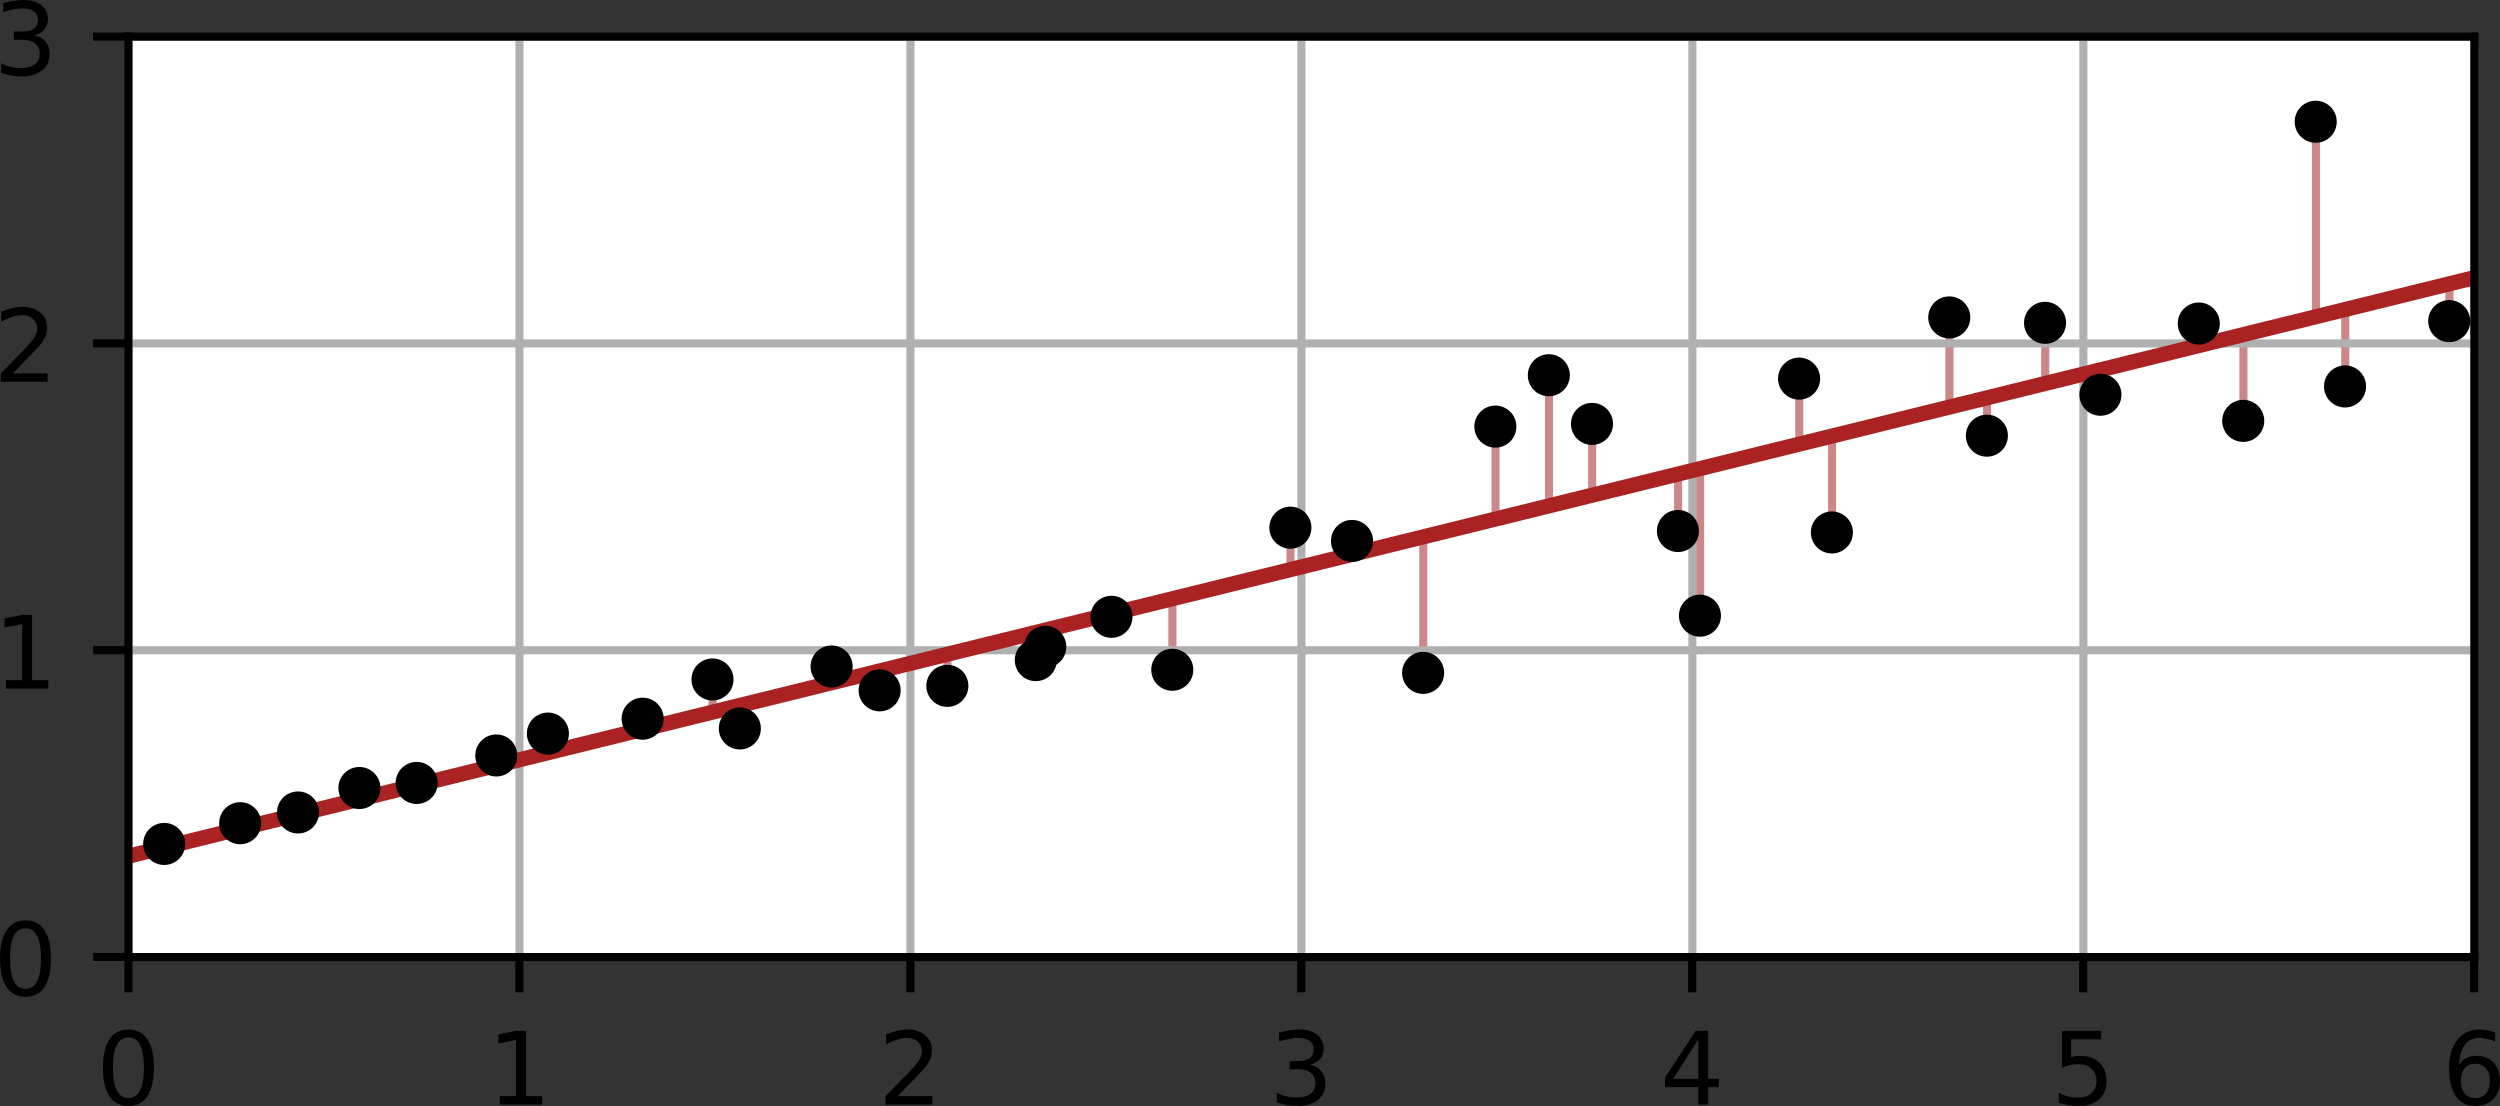 <svg xmlns="http://www.w3.org/2000/svg" xmlns:xlink="http://www.w3.org/1999/xlink" version="1.1" viewBox="121.72 53.9 1030.63 455.97">
<rect x="121.72" y="53.9" width="1030.63" height="455.97" fill="#333333" stroke="none"/>
<defs>
<clipPath id="clip1">
  <path d="M 174.668 69 L 178 69 L 178 448.418 L 174.668 448.418 Z M 174.668 69 "/>
</clipPath>
<clipPath id="clip2">
  <path d="M 333 69 L 339 69 L 339 448.418 L 333 448.418 Z M 333 69 "/>
</clipPath>
<clipPath id="clip3">
  <path d="M 494 69 L 500 69 L 500 448.418 L 494 448.418 Z M 494 69 "/>
</clipPath>
<clipPath id="clip4">
  <path d="M 655 69 L 661 69 L 661 448.418 L 655 448.418 Z M 655 69 "/>
</clipPath>
<clipPath id="clip5">
  <path d="M 816 69 L 822 69 L 822 448.418 L 816 448.418 Z M 816 69 "/>
</clipPath>
<clipPath id="clip6">
  <path d="M 978 69 L 983 69 L 983 448.418 L 978 448.418 Z M 978 69 "/>
</clipPath>
<clipPath id="clip7">
  <path d="M 1139 69 L 1141.688 69 L 1141.688 448.418 L 1139 448.418 Z M 1139 69 "/>
</clipPath>
<clipPath id="clip8">
  <path d="M 174.668 446 L 1141.688 446 L 1141.688 448.418 L 174.668 448.418 Z M 174.668 446 "/>
</clipPath>
<clipPath id="clip9">
  <path d="M 174.668 319 L 1141.688 319 L 1141.688 325 L 174.668 325 Z M 174.668 319 "/>
</clipPath>
<clipPath id="clip10">
  <path d="M 174.668 193 L 1141.688 193 L 1141.688 198 L 174.668 198 Z M 174.668 193 "/>
</clipPath>
<clipPath id="clip11">
  <path d="M 174.668 69 L 1141.688 69 L 1141.688 72 L 174.668 72 Z M 174.668 69 "/>
</clipPath>
<clipPath id="clip12">
  <path d="M 174.668 163 L 1141.688 163 L 1141.688 412 L 174.668 412 Z M 174.668 163 "/>
</clipPath>
</defs>
<g id="surface1">
<path style=" stroke:none;fill-rule:nonzero;fill:rgb(100%,100%,100%);fill-opacity:1;" d="M 174.668 448.418 L 1141.688 448.418 L 1141.688 69 L 174.668 69 Z M 174.668 448.418 "/>
<path style="fill:none;stroke-width:0.8;stroke-linecap:square;stroke-linejoin:round;stroke:rgb(80%,53.333%,53.333%);stroke-opacity:1;stroke-miterlimit:4;" d="M 45.458 96.436 L 45.458 96.765 " transform="matrix(4.167,0,0,4.167,0,0)"/>
<path style="fill:none;stroke-width:0.8;stroke-linecap:square;stroke-linejoin:round;stroke:rgb(80%,53.333%,53.333%);stroke-opacity:1;stroke-miterlimit:4;" d="M 52.977 94.385 L 52.977 94.911 " transform="matrix(4.167,0,0,4.167,0,0)"/>
<path style="fill:none;stroke-width:0.8;stroke-linecap:square;stroke-linejoin:round;stroke:rgb(80%,53.333%,53.333%);stroke-opacity:1;stroke-miterlimit:4;" d="M 58.7 93.322 L 58.7 93.5 " transform="matrix(4.167,0,0,4.167,0,0)"/>
<path style="fill:none;stroke-width:0.8;stroke-linecap:square;stroke-linejoin:round;stroke:rgb(80%,53.333%,53.333%);stroke-opacity:1;stroke-miterlimit:4;" d="M 64.773 90.901 L 64.773 92.002 " transform="matrix(4.167,0,0,4.167,0,0)"/>
<path style="fill:none;stroke-width:0.8;stroke-linecap:square;stroke-linejoin:round;stroke:rgb(80%,53.333%,53.333%);stroke-opacity:1;stroke-miterlimit:4;" d="M 70.438 90.401 L 70.438 90.605 " transform="matrix(4.167,0,0,4.167,0,0)"/>
<path style="fill:none;stroke-width:0.8;stroke-linecap:square;stroke-linejoin:round;stroke:rgb(80%,53.333%,53.333%);stroke-opacity:1;stroke-miterlimit:4;" d="M 78.318 87.683 L 78.318 88.661 " transform="matrix(4.167,0,0,4.167,0,0)"/>
<path style="fill:none;stroke-width:0.8;stroke-linecap:square;stroke-linejoin:round;stroke:rgb(80%,53.333%,53.333%);stroke-opacity:1;stroke-miterlimit:4;" d="M 83.422 85.516 L 83.422 87.402 " transform="matrix(4.167,0,0,4.167,0,0)"/>
<path style="fill:none;stroke-width:0.8;stroke-linecap:square;stroke-linejoin:round;stroke:rgb(80%,53.333%,53.333%);stroke-opacity:1;stroke-miterlimit:4;" d="M 92.797 84.044 L 92.797 85.09 " transform="matrix(4.167,0,0,4.167,0,0)"/>
<path style="fill:none;stroke-width:0.8;stroke-linecap:square;stroke-linejoin:round;stroke:rgb(80%,53.333%,53.333%);stroke-opacity:1;stroke-miterlimit:4;" d="M 99.707 80.163 L 99.707 83.386 " transform="matrix(4.167,0,0,4.167,0,0)"/>
<path style="fill:none;stroke-width:0.8;stroke-linecap:square;stroke-linejoin:round;stroke:rgb(80%,53.333%,53.333%);stroke-opacity:1;stroke-miterlimit:4;" d="M 102.413 85.009 L 102.413 82.718 " transform="matrix(4.167,0,0,4.167,0,0)"/>
<path style="fill:none;stroke-width:0.8;stroke-linecap:square;stroke-linejoin:round;stroke:rgb(80%,53.333%,53.333%);stroke-opacity:1;stroke-miterlimit:4;" d="M 111.492 78.879 L 111.492 80.48 " transform="matrix(4.167,0,0,4.167,0,0)"/>
<path style="fill:none;stroke-width:0.8;stroke-linecap:square;stroke-linejoin:round;stroke:rgb(80%,53.333%,53.333%);stroke-opacity:1;stroke-miterlimit:4;" d="M 116.244 81.238 L 116.244 79.308 " transform="matrix(4.167,0,0,4.167,0,0)"/>
<path style="fill:none;stroke-width:0.8;stroke-linecap:square;stroke-linejoin:round;stroke:rgb(80%,53.333%,53.333%);stroke-opacity:1;stroke-miterlimit:4;" d="M 122.944 80.797 L 122.944 77.655 " transform="matrix(4.167,0,0,4.167,0,0)"/>
<path style="fill:none;stroke-width:0.8;stroke-linecap:square;stroke-linejoin:round;stroke:rgb(80%,53.333%,53.333%);stroke-opacity:1;stroke-miterlimit:4;" d="M 131.695 78.248 L 131.695 75.497 " transform="matrix(4.167,0,0,4.167,0,0)"/>
<path style="fill:none;stroke-width:0.8;stroke-linecap:square;stroke-linejoin:round;stroke:rgb(80%,53.333%,53.333%);stroke-opacity:1;stroke-miterlimit:4;" d="M 132.633 76.927 L 132.633 75.265 " transform="matrix(4.167,0,0,4.167,0,0)"/>
<path style="fill:none;stroke-width:0.8;stroke-linecap:square;stroke-linejoin:round;stroke:rgb(80%,53.333%,53.333%);stroke-opacity:1;stroke-miterlimit:4;" d="M 139.184 73.962 L 139.184 73.65 " transform="matrix(4.167,0,0,4.167,0,0)"/>
<path style="fill:none;stroke-width:0.8;stroke-linecap:square;stroke-linejoin:round;stroke:rgb(80%,53.333%,53.333%);stroke-opacity:1;stroke-miterlimit:4;" d="M 145.199 79.202 L 145.199 72.166 " transform="matrix(4.167,0,0,4.167,0,0)"/>
<path style="fill:none;stroke-width:0.8;stroke-linecap:square;stroke-linejoin:round;stroke:rgb(80%,53.333%,53.333%);stroke-opacity:1;stroke-miterlimit:4;" d="M 156.883 65.144 L 156.883 69.285 " transform="matrix(4.167,0,0,4.167,0,0)"/>
<path style="fill:none;stroke-width:0.8;stroke-linecap:square;stroke-linejoin:round;stroke:rgb(80%,53.333%,53.333%);stroke-opacity:1;stroke-miterlimit:4;" d="M 162.979 66.457 L 162.979 67.781 " transform="matrix(4.167,0,0,4.167,0,0)"/>
<path style="fill:none;stroke-width:0.8;stroke-linecap:square;stroke-linejoin:round;stroke:rgb(80%,53.333%,53.333%);stroke-opacity:1;stroke-miterlimit:4;" d="M 170.018 79.51 L 170.018 66.045 " transform="matrix(4.167,0,0,4.167,0,0)"/>
<path style="fill:none;stroke-width:0.8;stroke-linecap:square;stroke-linejoin:round;stroke:rgb(80%,53.333%,53.333%);stroke-opacity:1;stroke-miterlimit:4;" d="M 177.165 55.144 L 177.165 64.282 " transform="matrix(4.167,0,0,4.167,0,0)"/>
<path style="fill:none;stroke-width:0.8;stroke-linecap:square;stroke-linejoin:round;stroke:rgb(80%,53.333%,53.333%);stroke-opacity:1;stroke-miterlimit:4;" d="M 182.455 50.062 L 182.455 62.978 " transform="matrix(4.167,0,0,4.167,0,0)"/>
<path style="fill:none;stroke-width:0.8;stroke-linecap:square;stroke-linejoin:round;stroke:rgb(80%,53.333%,53.333%);stroke-opacity:1;stroke-miterlimit:4;" d="M 186.725 54.875 L 186.725 61.925 " transform="matrix(4.167,0,0,4.167,0,0)"/>
<path style="fill:none;stroke-width:0.8;stroke-linecap:square;stroke-linejoin:round;stroke:rgb(80%,53.333%,53.333%);stroke-opacity:1;stroke-miterlimit:4;" d="M 195.229 65.475 L 195.229 59.828 " transform="matrix(4.167,0,0,4.167,0,0)"/>
<path style="fill:none;stroke-width:0.8;stroke-linecap:square;stroke-linejoin:round;stroke:rgb(80%,53.333%,53.333%);stroke-opacity:1;stroke-miterlimit:4;" d="M 197.406 73.853 L 197.406 59.291 " transform="matrix(4.167,0,0,4.167,0,0)"/>
<path style="fill:none;stroke-width:0.8;stroke-linecap:square;stroke-linejoin:round;stroke:rgb(80%,53.333%,53.333%);stroke-opacity:1;stroke-miterlimit:4;" d="M 207.216 50.397 L 207.216 56.872 " transform="matrix(4.167,0,0,4.167,0,0)"/>
<path style="fill:none;stroke-width:0.8;stroke-linecap:square;stroke-linejoin:round;stroke:rgb(80%,53.333%,53.333%);stroke-opacity:1;stroke-miterlimit:4;" d="M 210.461 65.617 L 210.461 56.071 " transform="matrix(4.167,0,0,4.167,0,0)"/>
<path style="fill:none;stroke-width:0.8;stroke-linecap:square;stroke-linejoin:round;stroke:rgb(80%,53.333%,53.333%);stroke-opacity:1;stroke-miterlimit:4;" d="M 222.074 44.342 L 222.074 53.207 " transform="matrix(4.167,0,0,4.167,0,0)"/>
<path style="fill:none;stroke-width:0.8;stroke-linecap:square;stroke-linejoin:round;stroke:rgb(80%,53.333%,53.333%);stroke-opacity:1;stroke-miterlimit:4;" d="M 225.795 56.041 L 225.795 52.289 " transform="matrix(4.167,0,0,4.167,0,0)"/>
<path style="fill:none;stroke-width:0.8;stroke-linecap:square;stroke-linejoin:round;stroke:rgb(80%,53.333%,53.333%);stroke-opacity:1;stroke-miterlimit:4;" d="M 231.55 44.877 L 231.55 50.87 " transform="matrix(4.167,0,0,4.167,0,0)"/>
<path style="fill:none;stroke-width:0.8;stroke-linecap:square;stroke-linejoin:round;stroke:rgb(80%,53.333%,53.333%);stroke-opacity:1;stroke-miterlimit:4;" d="M 237.03 51.99 L 237.03 49.519 " transform="matrix(4.167,0,0,4.167,0,0)"/>
<path style="fill:none;stroke-width:0.8;stroke-linecap:square;stroke-linejoin:round;stroke:rgb(80%,53.333%,53.333%);stroke-opacity:1;stroke-miterlimit:4;" d="M 246.762 44.945 L 246.762 47.118 " transform="matrix(4.167,0,0,4.167,0,0)"/>
<path style="fill:none;stroke-width:0.8;stroke-linecap:square;stroke-linejoin:round;stroke:rgb(80%,53.333%,53.333%);stroke-opacity:1;stroke-miterlimit:4;" d="M 251.158 54.578 L 251.158 46.034 " transform="matrix(4.167,0,0,4.167,0,0)"/>
<path style="fill:none;stroke-width:0.8;stroke-linecap:square;stroke-linejoin:round;stroke:rgb(80%,53.333%,53.333%);stroke-opacity:1;stroke-miterlimit:4;" d="M 258.329 24.982 L 258.329 44.265 " transform="matrix(4.167,0,0,4.167,0,0)"/>
<path style="fill:none;stroke-width:0.8;stroke-linecap:square;stroke-linejoin:round;stroke:rgb(80%,53.333%,53.333%);stroke-opacity:1;stroke-miterlimit:4;" d="M 261.233 51.171 L 261.233 43.55 " transform="matrix(4.167,0,0,4.167,0,0)"/>
<path style="fill:none;stroke-width:0.8;stroke-linecap:square;stroke-linejoin:round;stroke:rgb(80%,53.333%,53.333%);stroke-opacity:1;stroke-miterlimit:4;" d="M 271.54 44.709 L 271.54 41.007 " transform="matrix(4.167,0,0,4.167,0,0)"/>
<g clip-path="url(#clip1)" clip-rule="nonzero">
<path style="fill:none;stroke-width:0.8;stroke-linecap:square;stroke-linejoin:round;stroke:rgb(69.02%,69.02%,69.02%);stroke-opacity:1;stroke-miterlimit:4;" d="M 41.92 107.62 L 41.92 16.56 " transform="matrix(4.167,0,0,4.167,0,0)"/>
</g>
<path style="fill:none;stroke-width:0.8;stroke-linecap:butt;stroke-linejoin:round;stroke:rgb(0%,0%,0%);stroke-opacity:1;stroke-miterlimit:4;" d="M 0 0 L 0 3.5 " transform="matrix(4.167,0,0,4.167,174.667,448.417)"/>
<path style=" stroke:none;fill-rule:nonzero;fill:rgb(0%,0%,0%);fill-opacity:1;" d="M 174.652 481.574 C 172.539 481.574 170.949 482.617 169.883 484.699 C 168.816 486.777 168.285 489.906 168.285 494.086 C 168.285 498.25 168.816 501.371 169.883 503.457 C 170.949 505.539 172.539 506.582 174.652 506.582 C 176.785 506.582 178.383 505.539 179.445 503.457 C 180.512 501.371 181.047 498.25 181.047 494.086 C 181.047 489.906 180.512 486.777 179.445 484.699 C 178.383 482.617 176.785 481.574 174.652 481.574 Z M 174.652 478.32 C 178.062 478.32 180.664 479.668 182.461 482.363 C 184.258 485.055 185.156 488.961 185.156 494.086 C 185.156 499.199 184.258 503.105 182.461 505.801 C 180.664 508.492 178.062 509.836 174.652 509.836 C 171.25 509.836 168.652 508.492 166.855 505.801 C 165.059 503.105 164.16 499.199 164.16 494.086 C 164.16 488.961 165.059 485.055 166.855 482.363 C 168.652 479.668 171.25 478.32 174.652 478.32 Z M 174.652 478.32 "/>
<g clip-path="url(#clip2)" clip-rule="nonzero">
<path style="fill:none;stroke-width:0.8;stroke-linecap:square;stroke-linejoin:round;stroke:rgb(69.02%,69.02%,69.02%);stroke-opacity:1;stroke-miterlimit:4;" d="M 80.601 107.62 L 80.601 16.56 " transform="matrix(4.167,0,0,4.167,0,0)"/>
</g>
<path style="fill:none;stroke-width:0.8;stroke-linecap:butt;stroke-linejoin:round;stroke:rgb(0%,0%,0%);stroke-opacity:1;stroke-miterlimit:4;" d="M -0 0 L -0 3.5 " transform="matrix(4.167,0,0,4.167,335.837,448.417)"/>
<path style=" stroke:none;fill-rule:nonzero;fill:rgb(0%,0%,0%);fill-opacity:1;" d="M 327.75 505.785 L 334.465 505.785 L 334.465 482.609 L 327.16 484.074 L 327.16 480.332 L 334.426 478.867 L 338.531 478.867 L 338.531 505.785 L 345.246 505.785 L 345.246 509.242 L 327.75 509.242 Z M 327.75 505.785 "/>
<g clip-path="url(#clip3)" clip-rule="nonzero">
<path style="fill:none;stroke-width:0.8;stroke-linecap:square;stroke-linejoin:round;stroke:rgb(69.02%,69.02%,69.02%);stroke-opacity:1;stroke-miterlimit:4;" d="M 119.282 107.62 L 119.282 16.56 " transform="matrix(4.167,0,0,4.167,0,0)"/>
</g>
<path style="fill:none;stroke-width:0.8;stroke-linecap:butt;stroke-linejoin:round;stroke:rgb(0%,0%,0%);stroke-opacity:1;stroke-miterlimit:4;" d="M 0 0 L 0 3.5 " transform="matrix(4.167,0,0,4.167,497.007,448.417)"/>
<path style=" stroke:none;fill-rule:nonzero;fill:rgb(0%,0%,0%);fill-opacity:1;" d="M 491.746 505.785 L 506.09 505.785 L 506.09 509.242 L 486.805 509.242 L 486.805 505.785 C 488.363 504.172 490.488 502.008 493.18 499.289 C 495.875 496.566 497.566 494.812 498.258 494.023 C 499.57 492.547 500.488 491.297 501.012 490.273 C 501.535 489.246 501.797 488.242 501.797 487.25 C 501.797 485.637 501.23 484.32 500.098 483.305 C 498.965 482.285 497.492 481.777 495.672 481.777 C 494.383 481.777 493.023 482 491.59 482.445 C 490.164 482.895 488.633 483.574 487.008 484.484 L 487.008 480.332 C 488.66 479.668 490.207 479.164 491.641 478.828 C 493.082 478.488 494.402 478.32 495.594 478.32 C 498.742 478.32 501.25 479.105 503.121 480.684 C 504.992 482.254 505.926 484.355 505.926 486.984 C 505.926 488.234 505.691 489.418 505.223 490.539 C 504.758 491.656 503.906 492.973 502.672 494.492 C 502.332 494.887 501.254 496.023 499.434 497.902 C 497.621 499.781 495.059 502.41 491.746 505.785 Z M 491.746 505.785 "/>
<g clip-path="url(#clip4)" clip-rule="nonzero">
<path style="fill:none;stroke-width:0.8;stroke-linecap:square;stroke-linejoin:round;stroke:rgb(69.02%,69.02%,69.02%);stroke-opacity:1;stroke-miterlimit:4;" d="M 157.962 107.62 L 157.962 16.56 " transform="matrix(4.167,0,0,4.167,0,0)"/>
</g>
<path style="fill:none;stroke-width:0.8;stroke-linecap:butt;stroke-linejoin:round;stroke:rgb(0%,0%,0%);stroke-opacity:1;stroke-miterlimit:4;" d="M -0 0 L -0 3.5 " transform="matrix(4.167,0,0,4.167,658.177,448.417)"/>
<path style=" stroke:none;fill-rule:nonzero;fill:rgb(0%,0%,0%);fill-opacity:1;" d="M 661.828 492.863 C 663.797 493.285 665.328 494.16 666.434 495.492 C 667.539 496.82 668.094 498.461 668.094 500.414 C 668.094 503.41 667.062 505.73 665 507.375 C 662.938 509.016 660.008 509.836 656.211 509.836 C 654.938 509.836 653.629 509.711 652.277 509.457 C 650.93 509.207 649.535 508.828 648.098 508.324 L 648.098 504.359 C 649.234 505.023 650.48 505.527 651.836 505.863 C 653.195 506.203 654.613 506.371 656.094 506.371 C 658.668 506.371 660.629 505.863 661.98 504.848 C 663.328 503.832 664.004 502.355 664.004 500.414 C 664.004 498.621 663.375 497.223 662.121 496.215 C 660.867 495.203 659.125 494.699 656.887 494.699 L 653.348 494.699 L 653.348 491.32 L 657.051 491.32 C 659.07 491.32 660.613 490.918 661.688 490.109 C 662.758 489.301 663.293 488.141 663.293 486.621 C 663.293 485.062 662.742 483.867 661.633 483.031 C 660.531 482.195 658.949 481.777 656.887 481.777 C 655.758 481.777 654.551 481.898 653.262 482.148 C 651.973 482.391 650.555 482.77 649.012 483.281 L 649.012 479.621 C 650.574 479.188 652.035 478.863 653.398 478.645 C 654.762 478.426 656.047 478.32 657.254 478.32 C 660.375 478.32 662.84 479.027 664.656 480.449 C 666.473 481.863 667.383 483.777 667.383 486.191 C 667.383 487.875 666.902 489.297 665.938 490.453 C 664.973 491.613 663.605 492.418 661.828 492.863 Z M 661.828 492.863 "/>
<g clip-path="url(#clip5)" clip-rule="nonzero">
<path style="fill:none;stroke-width:0.8;stroke-linecap:square;stroke-linejoin:round;stroke:rgb(69.02%,69.02%,69.02%);stroke-opacity:1;stroke-miterlimit:4;" d="M 196.643 107.62 L 196.643 16.56 " transform="matrix(4.167,0,0,4.167,0,0)"/>
</g>
<path style="fill:none;stroke-width:0.8;stroke-linecap:butt;stroke-linejoin:round;stroke:rgb(0%,0%,0%);stroke-opacity:1;stroke-miterlimit:4;" d="M 0 0 L 0 3.5 " transform="matrix(4.167,0,0,4.167,819.347,448.417)"/>
<path style=" stroke:none;fill-rule:nonzero;fill:rgb(0%,0%,0%);fill-opacity:1;" d="M 821.84 482.445 L 811.465 498.664 L 821.84 498.664 Z M 820.762 478.867 L 825.93 478.867 L 825.93 498.664 L 830.266 498.664 L 830.266 502.082 L 825.93 502.082 L 825.93 509.242 L 821.84 509.242 L 821.84 502.082 L 808.129 502.082 L 808.129 498.117 Z M 820.762 478.867 "/>
<g clip-path="url(#clip6)" clip-rule="nonzero">
<path style="fill:none;stroke-width:0.8;stroke-linecap:square;stroke-linejoin:round;stroke:rgb(69.02%,69.02%,69.02%);stroke-opacity:1;stroke-miterlimit:4;" d="M 235.324 107.62 L 235.324 16.56 " transform="matrix(4.167,0,0,4.167,0,0)"/>
</g>
<path style="fill:none;stroke-width:0.8;stroke-linecap:butt;stroke-linejoin:round;stroke:rgb(0%,0%,0%);stroke-opacity:1;stroke-miterlimit:4;" d="M -0 0 L -0 3.5 " transform="matrix(4.167,0,0,4.167,980.517,448.417)"/>
<path style=" stroke:none;fill-rule:nonzero;fill:rgb(0%,0%,0%);fill-opacity:1;" d="M 971.762 478.867 L 987.895 478.867 L 987.895 482.328 L 975.523 482.328 L 975.523 489.77 C 976.117 489.566 976.715 489.414 977.309 489.316 C 977.906 489.215 978.504 489.164 979.105 489.164 C 982.496 489.164 985.18 490.094 987.156 491.953 C 989.141 493.809 990.133 496.324 990.133 499.496 C 990.133 502.766 989.117 505.309 987.078 507.121 C 985.043 508.93 982.176 509.836 978.473 509.836 C 977.195 509.836 975.898 509.727 974.574 509.512 C 973.254 509.293 971.891 508.969 970.477 508.535 L 970.477 504.398 C 971.699 505.062 972.957 505.559 974.262 505.883 C 975.562 506.211 976.938 506.371 978.387 506.371 C 980.738 506.371 982.594 505.758 983.961 504.523 C 985.332 503.289 986.02 501.617 986.02 499.496 C 986.02 497.383 985.332 495.711 983.961 494.477 C 982.594 493.242 980.738 492.621 978.387 492.621 C 977.289 492.621 976.195 492.742 975.102 492.988 C 974.012 493.23 972.898 493.609 971.762 494.125 Z M 971.762 478.867 "/>
<g clip-path="url(#clip7)" clip-rule="nonzero">
<path style="fill:none;stroke-width:0.8;stroke-linecap:square;stroke-linejoin:round;stroke:rgb(69.02%,69.02%,69.02%);stroke-opacity:1;stroke-miterlimit:4;" d="M 274.005 107.62 L 274.005 16.56 " transform="matrix(4.167,0,0,4.167,0,0)"/>
</g>
<path style="fill:none;stroke-width:0.8;stroke-linecap:butt;stroke-linejoin:round;stroke:rgb(0%,0%,0%);stroke-opacity:1;stroke-miterlimit:4;" d="M -0 0 L -0 3.5 " transform="matrix(4.167,0,0,4.167,1141.688,448.417)"/>
<path style=" stroke:none;fill-rule:nonzero;fill:rgb(0%,0%,0%);fill-opacity:1;" d="M 1142.188 492.422 C 1140.344 492.422 1138.883 493.051 1137.801 494.316 C 1136.723 495.574 1136.188 497.301 1136.188 499.496 C 1136.188 501.68 1136.723 503.406 1137.801 504.68 C 1138.883 505.945 1140.344 506.582 1142.188 506.582 C 1144.035 506.582 1145.492 505.945 1146.57 504.68 C 1147.648 503.406 1148.184 501.68 1148.184 499.496 C 1148.184 497.301 1147.648 495.574 1146.57 494.316 C 1145.492 493.051 1144.035 492.422 1142.188 492.422 Z M 1150.348 479.535 L 1150.348 483.281 C 1149.312 482.793 1148.273 482.422 1147.223 482.168 C 1146.172 481.906 1145.129 481.777 1144.098 481.777 C 1141.383 481.777 1139.312 482.691 1137.879 484.523 C 1136.449 486.355 1135.637 489.121 1135.43 492.824 C 1136.23 491.645 1137.23 490.738 1138.438 490.109 C 1139.648 489.48 1140.98 489.164 1142.43 489.164 C 1145.48 489.164 1147.891 490.094 1149.664 491.945 C 1151.434 493.793 1152.32 496.312 1152.32 499.496 C 1152.32 502.617 1151.398 505.121 1149.551 507.012 C 1147.707 508.895 1145.254 509.836 1142.188 509.836 C 1138.672 509.836 1135.988 508.492 1134.129 505.801 C 1132.27 503.105 1131.344 499.199 1131.344 494.086 C 1131.344 489.285 1132.48 485.457 1134.762 482.602 C 1137.039 479.746 1140.098 478.32 1143.934 478.32 C 1144.965 478.32 1146.008 478.422 1147.059 478.625 C 1148.109 478.828 1149.203 479.133 1150.348 479.535 Z M 1150.348 479.535 "/>
<g clip-path="url(#clip8)" clip-rule="nonzero">
<path style="fill:none;stroke-width:0.8;stroke-linecap:square;stroke-linejoin:round;stroke:rgb(69.02%,69.02%,69.02%);stroke-opacity:1;stroke-miterlimit:4;" d="M 41.92 107.62 L 274.005 107.62 " transform="matrix(4.167,0,0,4.167,0,0)"/>
</g>
<path style="fill:none;stroke-width:0.8;stroke-linecap:butt;stroke-linejoin:round;stroke:rgb(0%,0%,0%);stroke-opacity:1;stroke-miterlimit:4;" d="M 0 0 L -3.5 0 " transform="matrix(4.167,0,0,4.167,174.667,448.417)"/>
<path style=" stroke:none;fill-rule:nonzero;fill:rgb(0%,0%,0%);fill-opacity:1;" d="M 132.23 436.578 C 130.117 436.578 128.527 437.621 127.461 439.703 C 126.395 441.781 125.863 444.91 125.863 449.09 C 125.863 453.254 126.395 456.375 127.461 458.461 C 128.527 460.543 130.117 461.586 132.23 461.586 C 134.363 461.586 135.961 460.543 137.023 458.461 C 138.09 456.375 138.625 453.254 138.625 449.09 C 138.625 444.91 138.09 441.781 137.023 439.703 C 135.961 437.621 134.363 436.578 132.23 436.578 Z M 132.23 433.324 C 135.641 433.324 138.242 434.672 140.039 437.367 C 141.836 440.055 142.734 443.965 142.734 449.09 C 142.734 454.203 141.836 458.109 140.039 460.805 C 138.242 463.492 135.641 464.84 132.23 464.84 C 128.828 464.84 126.23 463.492 124.434 460.805 C 122.637 458.109 121.738 454.203 121.738 449.09 C 121.738 443.965 122.637 440.055 124.434 437.367 C 126.23 434.672 128.828 433.324 132.23 433.324 Z M 132.23 433.324 "/>
<g clip-path="url(#clip9)" clip-rule="nonzero">
<path style="fill:none;stroke-width:0.8;stroke-linecap:square;stroke-linejoin:round;stroke:rgb(69.02%,69.02%,69.02%);stroke-opacity:1;stroke-miterlimit:4;" d="M 41.92 77.267 L 274.005 77.267 " transform="matrix(4.167,0,0,4.167,0,0)"/>
</g>
<path style="fill:none;stroke-width:0.8;stroke-linecap:butt;stroke-linejoin:round;stroke:rgb(0%,0%,0%);stroke-opacity:1;stroke-miterlimit:4;" d="M 0 0 L -3.5 0 " transform="matrix(4.167,0,0,4.167,174.667,321.944)"/>
<path style=" stroke:none;fill-rule:nonzero;fill:rgb(0%,0%,0%);fill-opacity:1;" d="M 124.16 334.316 L 130.871 334.316 L 130.871 311.141 L 123.566 312.605 L 123.566 308.863 L 130.832 307.398 L 134.941 307.398 L 134.941 334.316 L 141.652 334.316 L 141.652 337.773 L 124.16 337.773 Z M 124.16 334.316 "/>
<g clip-path="url(#clip10)" clip-rule="nonzero">
<path style="fill:none;stroke-width:0.8;stroke-linecap:square;stroke-linejoin:round;stroke:rgb(69.02%,69.02%,69.02%);stroke-opacity:1;stroke-miterlimit:4;" d="M 41.92 46.913 L 274.005 46.913 " transform="matrix(4.167,0,0,4.167,0,0)"/>
</g>
<path style="fill:none;stroke-width:0.8;stroke-linecap:butt;stroke-linejoin:round;stroke:rgb(0%,0%,0%);stroke-opacity:1;stroke-miterlimit:4;" d="M 0 0 L -3.5 0 " transform="matrix(4.167,0,0,4.167,174.667,195.472)"/>
<path style=" stroke:none;fill-rule:nonzero;fill:rgb(0%,0%,0%);fill-opacity:1;" d="M 126.984 207.844 L 141.328 207.844 L 141.328 211.301 L 122.043 211.301 L 122.043 207.844 C 123.602 206.23 125.727 204.066 128.418 201.348 C 131.113 198.625 132.805 196.871 133.496 196.082 C 134.809 194.605 135.727 193.355 136.25 192.332 C 136.773 191.305 137.035 190.301 137.035 189.309 C 137.035 187.695 136.469 186.379 135.336 185.363 C 134.203 184.344 132.73 183.836 130.91 183.836 C 129.621 183.836 128.262 184.059 126.828 184.504 C 125.398 184.953 123.871 185.633 122.246 186.543 L 122.246 182.391 C 123.898 181.727 125.445 181.223 126.879 180.887 C 128.32 180.547 129.637 180.379 130.832 180.379 C 133.98 180.379 136.488 181.164 138.359 182.742 C 140.23 184.312 141.164 186.414 141.164 189.043 C 141.164 190.293 140.93 191.477 140.461 192.598 C 139.996 193.715 139.145 195.031 137.91 196.551 C 137.57 196.945 136.492 198.082 134.672 199.961 C 132.859 201.84 130.297 204.469 126.984 207.844 Z M 126.984 207.844 "/>
<g clip-path="url(#clip11)" clip-rule="nonzero">
<path style="fill:none;stroke-width:0.8;stroke-linecap:square;stroke-linejoin:round;stroke:rgb(69.02%,69.02%,69.02%);stroke-opacity:1;stroke-miterlimit:4;" d="M 41.92 16.56 L 274.005 16.56 " transform="matrix(4.167,0,0,4.167,0,0)"/>
</g>
<path style="fill:none;stroke-width:0.8;stroke-linecap:butt;stroke-linejoin:round;stroke:rgb(0%,0%,0%);stroke-opacity:1;stroke-miterlimit:4;" d="M 0 0 L -3.5 0 " transform="matrix(4.167,0,0,4.167,174.667,69)"/>
<path style=" stroke:none;fill-rule:nonzero;fill:rgb(0%,0%,0%);fill-opacity:1;" d="M 135.898 68.449 C 137.863 68.871 139.398 69.746 140.5 71.078 C 141.605 72.406 142.16 74.047 142.16 76 C 142.16 78.996 141.129 81.316 139.066 82.961 C 137.008 84.602 134.078 85.422 130.277 85.422 C 129.008 85.422 127.695 85.297 126.348 85.043 C 124.996 84.793 123.602 84.414 122.168 83.91 L 122.168 79.945 C 123.305 80.609 124.551 81.113 125.902 81.449 C 127.262 81.789 128.68 81.957 130.16 81.957 C 132.734 81.957 134.695 81.449 136.047 80.434 C 137.398 79.418 138.07 77.941 138.07 76 C 138.07 74.211 137.445 72.809 136.191 71.801 C 134.938 70.793 133.191 70.285 130.957 70.285 L 127.414 70.285 L 127.414 66.906 L 131.117 66.906 C 133.137 66.906 134.684 66.504 135.754 65.695 C 136.824 64.887 137.363 63.727 137.363 62.207 C 137.363 60.648 136.809 59.453 135.703 58.617 C 134.598 57.781 133.016 57.363 130.957 57.363 C 129.828 57.363 128.617 57.484 127.328 57.734 C 126.039 57.977 124.625 58.355 123.078 58.867 L 123.078 55.207 C 124.641 54.773 126.102 54.449 127.465 54.23 C 128.828 54.016 130.113 53.906 131.32 53.906 C 134.441 53.906 136.91 54.613 138.723 56.035 C 140.543 57.449 141.449 59.363 141.449 61.777 C 141.449 63.461 140.969 64.883 140.004 66.039 C 139.043 67.199 137.672 68.004 135.898 68.449 Z M 135.898 68.449 "/>
<g clip-path="url(#clip12)" clip-rule="nonzero">
<path style="fill:none;stroke-width:1.5;stroke-linecap:square;stroke-linejoin:round;stroke:rgb(66.667%,13.333%,13.333%);stroke-opacity:1;stroke-miterlimit:4;" d="M 41.92 97.638 L 274.005 40.4 " transform="matrix(4.167,0,0,4.167,0,0)"/>
</g>
<path style="fill:none;stroke-width:0.8;stroke-linecap:square;stroke-linejoin:miter;stroke:rgb(0%,0%,0%);stroke-opacity:1;stroke-miterlimit:4;" d="M 41.92 107.62 L 41.92 16.56 " transform="matrix(4.167,0,0,4.167,0,0)"/>
<path style="fill:none;stroke-width:0.8;stroke-linecap:square;stroke-linejoin:miter;stroke:rgb(0%,0%,0%);stroke-opacity:1;stroke-miterlimit:4;" d="M 274.005 107.62 L 274.005 16.56 " transform="matrix(4.167,0,0,4.167,0,0)"/>
<path style="fill:none;stroke-width:0.8;stroke-linecap:square;stroke-linejoin:miter;stroke:rgb(0%,0%,0%);stroke-opacity:1;stroke-miterlimit:4;" d="M 41.92 107.62 L 274.005 107.62 " transform="matrix(4.167,0,0,4.167,0,0)"/>
<path style="fill:none;stroke-width:0.8;stroke-linecap:square;stroke-linejoin:miter;stroke:rgb(0%,0%,0%);stroke-opacity:1;stroke-miterlimit:4;" d="M 41.92 16.56 L 274.005 16.56 " transform="matrix(4.167,0,0,4.167,0,0)"/>
<path style="fill-rule:nonzero;fill:rgb(0%,0%,0%);fill-opacity:1;stroke-width:1;stroke-linecap:butt;stroke-linejoin:round;stroke:rgb(0%,0%,0%);stroke-opacity:1;stroke-miterlimit:4;" d="M 0 1.581 C 0.419 1.581 0.822 1.415 1.118 1.118 C 1.414 0.821 1.581 0.419 1.581 -0 C 1.581 -0.419 1.414 -0.821 1.118 -1.118 C 0.822 -1.415 0.419 -1.581 0 -1.581 C -0.42 -1.581 -0.822 -1.415 -1.118 -1.118 C -1.414 -0.821 -1.581 -0.419 -1.581 -0 C -1.581 0.419 -1.414 0.821 -1.118 1.118 C -0.822 1.415 -0.42 1.581 0 1.581 Z M 0 1.581 " transform="matrix(4.167,0,0,4.167,189.409,401.817)"/>
<path style="fill-rule:nonzero;fill:rgb(0%,0%,0%);fill-opacity:1;stroke-width:1;stroke-linecap:butt;stroke-linejoin:round;stroke:rgb(0%,0%,0%);stroke-opacity:1;stroke-miterlimit:4;" d="M -0 1.581 C 0.42 1.581 0.822 1.414 1.118 1.118 C 1.414 0.822 1.581 0.419 1.581 0 C 1.581 -0.42 1.414 -0.822 1.118 -1.118 C 0.822 -1.414 0.42 -1.581 -0 -1.581 C -0.419 -1.581 -0.822 -1.414 -1.118 -1.118 C -1.415 -0.822 -1.581 -0.42 -1.581 0 C -1.581 0.419 -1.415 0.822 -1.118 1.118 C -0.822 1.414 -0.419 1.581 -0 1.581 Z M -0 1.581 " transform="matrix(4.167,0,0,4.167,220.74,393.268)"/>
<path style="fill-rule:nonzero;fill:rgb(0%,0%,0%);fill-opacity:1;stroke-width:1;stroke-linecap:butt;stroke-linejoin:round;stroke:rgb(0%,0%,0%);stroke-opacity:1;stroke-miterlimit:4;" d="M 0 1.581 C 0.419 1.581 0.821 1.414 1.118 1.118 C 1.415 0.822 1.581 0.419 1.581 0 C 1.581 -0.42 1.415 -0.822 1.118 -1.118 C 0.821 -1.414 0.419 -1.581 0 -1.581 C -0.419 -1.581 -0.821 -1.414 -1.118 -1.118 C -1.415 -0.822 -1.581 -0.42 -1.581 0 C -1.581 0.419 -1.415 0.822 -1.118 1.118 C -0.821 1.414 -0.419 1.581 0 1.581 Z M 0 1.581 " transform="matrix(4.167,0,0,4.167,244.581,388.838)"/>
<path style="fill-rule:nonzero;fill:rgb(0%,0%,0%);fill-opacity:1;stroke-width:1;stroke-linecap:butt;stroke-linejoin:round;stroke:rgb(0%,0%,0%);stroke-opacity:1;stroke-miterlimit:4;" d="M -0 1.581 C 0.42 1.581 0.822 1.415 1.118 1.118 C 1.414 0.821 1.581 0.419 1.581 0 C 1.581 -0.419 1.414 -0.821 1.118 -1.118 C 0.822 -1.415 0.42 -1.581 -0 -1.581 C -0.419 -1.581 -0.822 -1.415 -1.118 -1.118 C -1.414 -0.821 -1.581 -0.419 -1.581 0 C -1.581 0.419 -1.414 0.821 -1.118 1.118 C -0.822 1.415 -0.419 1.581 -0 1.581 Z M -0 1.581 " transform="matrix(4.167,0,0,4.167,269.888,378.754)"/>
<path style="fill-rule:nonzero;fill:rgb(0%,0%,0%);fill-opacity:1;stroke-width:1;stroke-linecap:butt;stroke-linejoin:round;stroke:rgb(0%,0%,0%);stroke-opacity:1;stroke-miterlimit:4;" d="M -0 1.581 C 0.42 1.581 0.822 1.415 1.118 1.118 C 1.414 0.821 1.581 0.419 1.581 0 C 1.581 -0.42 1.414 -0.822 1.118 -1.118 C 0.822 -1.414 0.42 -1.581 -0 -1.581 C -0.419 -1.581 -0.822 -1.414 -1.118 -1.118 C -1.415 -0.822 -1.581 -0.42 -1.581 0 C -1.581 0.419 -1.415 0.821 -1.118 1.118 C -0.822 1.415 -0.419 1.581 -0 1.581 Z M -0 1.581 " transform="matrix(4.167,0,0,4.167,293.493,376.671)"/>
<path style="fill-rule:nonzero;fill:rgb(0%,0%,0%);fill-opacity:1;stroke-width:1;stroke-linecap:butt;stroke-linejoin:round;stroke:rgb(0%,0%,0%);stroke-opacity:1;stroke-miterlimit:4;" d="M -0 1.581 C 0.419 1.581 0.821 1.415 1.118 1.118 C 1.415 0.821 1.581 0.419 1.581 0 C 1.581 -0.42 1.415 -0.822 1.118 -1.118 C 0.821 -1.414 0.419 -1.581 -0 -1.581 C -0.419 -1.581 -0.821 -1.414 -1.118 -1.118 C -1.415 -0.822 -1.581 -0.42 -1.581 0 C -1.581 0.419 -1.415 0.821 -1.118 1.118 C -0.821 1.415 -0.419 1.581 -0 1.581 Z M -0 1.581 " transform="matrix(4.167,0,0,4.167,326.325,365.343)"/>
<path style="fill-rule:nonzero;fill:rgb(0%,0%,0%);fill-opacity:1;stroke-width:1;stroke-linecap:butt;stroke-linejoin:round;stroke:rgb(0%,0%,0%);stroke-opacity:1;stroke-miterlimit:4;" d="M -0 1.581 C 0.42 1.581 0.822 1.415 1.118 1.118 C 1.414 0.822 1.581 0.419 1.581 0 C 1.581 -0.42 1.414 -0.822 1.118 -1.118 C 0.822 -1.414 0.42 -1.581 -0 -1.581 C -0.419 -1.581 -0.822 -1.414 -1.118 -1.118 C -1.415 -0.822 -1.581 -0.42 -1.581 0 C -1.581 0.419 -1.415 0.822 -1.118 1.118 C -0.822 1.415 -0.419 1.581 -0 1.581 Z M -0 1.581 " transform="matrix(4.167,0,0,4.167,347.591,356.315)"/>
<path style="fill-rule:nonzero;fill:rgb(0%,0%,0%);fill-opacity:1;stroke-width:1;stroke-linecap:butt;stroke-linejoin:round;stroke:rgb(0%,0%,0%);stroke-opacity:1;stroke-miterlimit:4;" d="M -0 1.581 C 0.419 1.581 0.821 1.415 1.118 1.118 C 1.415 0.822 1.581 0.419 1.581 0 C 1.581 -0.42 1.415 -0.822 1.118 -1.118 C 0.821 -1.414 0.419 -1.581 -0 -1.581 C -0.419 -1.581 -0.821 -1.414 -1.118 -1.118 C -1.415 -0.822 -1.581 -0.42 -1.581 0 C -1.581 0.419 -1.415 0.822 -1.118 1.118 C -0.821 1.415 -0.419 1.581 -0 1.581 Z M -0 1.581 " transform="matrix(4.167,0,0,4.167,386.653,350.182)"/>
<path style="fill-rule:nonzero;fill:rgb(0%,0%,0%);fill-opacity:1;stroke-width:1;stroke-linecap:butt;stroke-linejoin:round;stroke:rgb(0%,0%,0%);stroke-opacity:1;stroke-miterlimit:4;" d="M -0 1.581 C 0.419 1.581 0.821 1.414 1.118 1.118 C 1.415 0.822 1.581 0.42 1.581 -0 C 1.581 -0.419 1.415 -0.822 1.118 -1.118 C 0.821 -1.414 0.419 -1.581 -0 -1.581 C -0.419 -1.581 -0.821 -1.414 -1.118 -1.118 C -1.415 -0.822 -1.581 -0.419 -1.581 -0 C -1.581 0.42 -1.415 0.822 -1.118 1.118 C -0.821 1.414 -0.419 1.581 -0 1.581 Z M -0 1.581 " transform="matrix(4.167,0,0,4.167,415.446,334.013)"/>
<path style="fill-rule:nonzero;fill:rgb(0%,0%,0%);fill-opacity:1;stroke-width:1;stroke-linecap:butt;stroke-linejoin:round;stroke:rgb(0%,0%,0%);stroke-opacity:1;stroke-miterlimit:4;" d="M 0 1.581 C 0.419 1.581 0.821 1.414 1.118 1.118 C 1.415 0.822 1.581 0.42 1.581 0 C 1.581 -0.42 1.415 -0.822 1.118 -1.118 C 0.821 -1.414 0.419 -1.581 0 -1.581 C -0.42 -1.581 -0.822 -1.414 -1.118 -1.118 C -1.414 -0.822 -1.581 -0.42 -1.581 0 C -1.581 0.42 -1.414 0.822 -1.118 1.118 C -0.822 1.414 -0.42 1.581 0 1.581 Z M 0 1.581 " transform="matrix(4.167,0,0,4.167,426.722,354.201)"/>
<path style="fill-rule:nonzero;fill:rgb(0%,0%,0%);fill-opacity:1;stroke-width:1;stroke-linecap:butt;stroke-linejoin:round;stroke:rgb(0%,0%,0%);stroke-opacity:1;stroke-miterlimit:4;" d="M 0 1.581 C 0.419 1.581 0.821 1.415 1.118 1.118 C 1.415 0.821 1.582 0.419 1.582 0 C 1.582 -0.419 1.415 -0.821 1.118 -1.118 C 0.821 -1.415 0.419 -1.581 0 -1.581 C -0.419 -1.581 -0.821 -1.415 -1.118 -1.118 C -1.415 -0.821 -1.582 -0.419 -1.582 0 C -1.582 0.419 -1.415 0.821 -1.118 1.118 C -0.821 1.415 -0.419 1.581 0 1.581 Z M 0 1.581 " transform="matrix(4.167,0,0,4.167,464.551,328.664)"/>
<path style="fill-rule:nonzero;fill:rgb(0%,0%,0%);fill-opacity:1;stroke-width:1;stroke-linecap:butt;stroke-linejoin:round;stroke:rgb(0%,0%,0%);stroke-opacity:1;stroke-miterlimit:4;" d="M -0 1.581 C 0.419 1.581 0.821 1.415 1.118 1.118 C 1.415 0.821 1.581 0.419 1.581 -0 C 1.581 -0.419 1.415 -0.821 1.118 -1.118 C 0.821 -1.415 0.419 -1.581 -0 -1.581 C -0.419 -1.581 -0.821 -1.415 -1.118 -1.118 C -1.415 -0.821 -1.581 -0.419 -1.581 -0 C -1.581 0.419 -1.415 0.821 -1.118 1.118 C -0.821 1.415 -0.419 1.581 -0 1.581 Z M -0 1.581 " transform="matrix(4.167,0,0,4.167,484.352,338.493)"/>
<path style="fill-rule:nonzero;fill:rgb(0%,0%,0%);fill-opacity:1;stroke-width:1;stroke-linecap:butt;stroke-linejoin:round;stroke:rgb(0%,0%,0%);stroke-opacity:1;stroke-miterlimit:4;" d="M 0 1.581 C 0.419 1.581 0.821 1.415 1.118 1.118 C 1.415 0.821 1.582 0.419 1.582 0 C 1.582 -0.419 1.415 -0.821 1.118 -1.118 C 0.821 -1.415 0.419 -1.581 0 -1.581 C -0.419 -1.581 -0.821 -1.415 -1.118 -1.118 C -1.415 -0.821 -1.582 -0.419 -1.582 0 C -1.582 0.419 -1.415 0.821 -1.118 1.118 C -0.821 1.415 -0.419 1.581 0 1.581 Z M 0 1.581 " transform="matrix(4.167,0,0,4.167,512.266,336.652)"/>
<path style="fill-rule:nonzero;fill:rgb(0%,0%,0%);fill-opacity:1;stroke-width:1;stroke-linecap:butt;stroke-linejoin:round;stroke:rgb(0%,0%,0%);stroke-opacity:1;stroke-miterlimit:4;" d="M -0 1.582 C 0.42 1.582 0.822 1.415 1.118 1.118 C 1.414 0.821 1.581 0.419 1.581 0 C 1.581 -0.419 1.414 -0.821 1.118 -1.118 C 0.822 -1.415 0.42 -1.582 -0 -1.582 C -0.419 -1.582 -0.822 -1.415 -1.118 -1.118 C -1.415 -0.821 -1.581 -0.419 -1.581 0 C -1.581 0.419 -1.415 0.821 -1.118 1.118 C -0.822 1.415 -0.419 1.582 -0 1.582 Z M -0 1.582 " transform="matrix(4.167,0,0,4.167,548.732,326.031)"/>
<path style="fill-rule:nonzero;fill:rgb(0%,0%,0%);fill-opacity:1;stroke-width:1;stroke-linecap:butt;stroke-linejoin:round;stroke:rgb(0%,0%,0%);stroke-opacity:1;stroke-miterlimit:4;" d="M -0 1.581 C 0.42 1.581 0.822 1.414 1.118 1.118 C 1.414 0.822 1.581 0.42 1.581 -0 C 1.581 -0.419 1.414 -0.822 1.118 -1.118 C 0.822 -1.414 0.42 -1.581 -0 -1.581 C -0.419 -1.581 -0.822 -1.414 -1.118 -1.118 C -1.414 -0.822 -1.581 -0.419 -1.581 -0 C -1.581 0.42 -1.414 0.822 -1.118 1.118 C -0.822 1.414 -0.419 1.581 -0 1.581 Z M -0 1.581 " transform="matrix(4.167,0,0,4.167,552.638,320.533)"/>
<path style="fill-rule:nonzero;fill:rgb(0%,0%,0%);fill-opacity:1;stroke-width:1;stroke-linecap:butt;stroke-linejoin:round;stroke:rgb(0%,0%,0%);stroke-opacity:1;stroke-miterlimit:4;" d="M 0 1.581 C 0.419 1.581 0.822 1.414 1.118 1.118 C 1.415 0.822 1.581 0.42 1.581 -0 C 1.581 -0.419 1.415 -0.821 1.118 -1.118 C 0.822 -1.415 0.419 -1.581 0 -1.581 C -0.42 -1.581 -0.822 -1.415 -1.118 -1.118 C -1.414 -0.821 -1.581 -0.419 -1.581 -0 C -1.581 0.42 -1.414 0.822 -1.118 1.118 C -0.822 1.414 -0.42 1.581 0 1.581 Z M 0 1.581 " transform="matrix(4.167,0,0,4.167,579.932,308.177)"/>
<path style="fill-rule:nonzero;fill:rgb(0%,0%,0%);fill-opacity:1;stroke-width:1;stroke-linecap:butt;stroke-linejoin:round;stroke:rgb(0%,0%,0%);stroke-opacity:1;stroke-miterlimit:4;" d="M -0 1.581 C 0.419 1.581 0.821 1.414 1.118 1.118 C 1.415 0.822 1.581 0.42 1.581 -0 C 1.581 -0.419 1.415 -0.821 1.118 -1.118 C 0.821 -1.415 0.419 -1.581 -0 -1.581 C -0.419 -1.581 -0.821 -1.415 -1.118 -1.118 C -1.415 -0.821 -1.581 -0.419 -1.581 -0 C -1.581 0.42 -1.415 0.822 -1.118 1.118 C -0.821 1.414 -0.419 1.581 -0 1.581 Z M -0 1.581 " transform="matrix(4.167,0,0,4.167,604.997,330.009)"/>
<path style="fill-rule:nonzero;fill:rgb(0%,0%,0%);fill-opacity:1;stroke-width:1;stroke-linecap:butt;stroke-linejoin:round;stroke:rgb(0%,0%,0%);stroke-opacity:1;stroke-miterlimit:4;" d="M -0 1.581 C 0.42 1.581 0.822 1.414 1.118 1.118 C 1.414 0.822 1.581 0.42 1.581 -0 C 1.581 -0.419 1.414 -0.822 1.118 -1.118 C 0.822 -1.414 0.42 -1.581 -0 -1.581 C -0.419 -1.581 -0.822 -1.414 -1.118 -1.118 C -1.415 -0.822 -1.581 -0.419 -1.581 -0 C -1.581 0.42 -1.415 0.822 -1.118 1.118 C -0.822 1.414 -0.419 1.581 -0 1.581 Z M -0 1.581 " transform="matrix(4.167,0,0,4.167,653.681,271.435)"/>
<path style="fill-rule:nonzero;fill:rgb(0%,0%,0%);fill-opacity:1;stroke-width:1;stroke-linecap:butt;stroke-linejoin:round;stroke:rgb(0%,0%,0%);stroke-opacity:1;stroke-miterlimit:4;" d="M -0 1.581 C 0.42 1.581 0.822 1.415 1.118 1.118 C 1.414 0.821 1.581 0.419 1.581 -0 C 1.581 -0.419 1.414 -0.821 1.118 -1.118 C 0.822 -1.415 0.42 -1.581 -0 -1.581 C -0.419 -1.581 -0.822 -1.415 -1.118 -1.118 C -1.414 -0.821 -1.581 -0.419 -1.581 -0 C -1.581 0.419 -1.414 0.821 -1.118 1.118 C -0.822 1.415 -0.419 1.581 -0 1.581 Z M -0 1.581 " transform="matrix(4.167,0,0,4.167,679.08,276.903)"/>
<path style="fill-rule:nonzero;fill:rgb(0%,0%,0%);fill-opacity:1;stroke-width:1;stroke-linecap:butt;stroke-linejoin:round;stroke:rgb(0%,0%,0%);stroke-opacity:1;stroke-miterlimit:4;" d="M 0 1.581 C 0.419 1.581 0.822 1.414 1.118 1.118 C 1.414 0.822 1.581 0.42 1.581 -0 C 1.581 -0.419 1.414 -0.821 1.118 -1.118 C 0.822 -1.415 0.419 -1.581 0 -1.581 C -0.42 -1.581 -0.822 -1.415 -1.118 -1.118 C -1.414 -0.821 -1.581 -0.419 -1.581 -0 C -1.581 0.42 -1.414 0.822 -1.118 1.118 C -0.822 1.414 -0.42 1.581 0 1.581 Z M 0 1.581 " transform="matrix(4.167,0,0,4.167,708.409,331.294)"/>
<path style="fill-rule:nonzero;fill:rgb(0%,0%,0%);fill-opacity:1;stroke-width:1;stroke-linecap:butt;stroke-linejoin:round;stroke:rgb(0%,0%,0%);stroke-opacity:1;stroke-miterlimit:4;" d="M -0 1.581 C 0.419 1.581 0.821 1.414 1.118 1.118 C 1.415 0.822 1.581 0.42 1.581 -0 C 1.581 -0.419 1.415 -0.822 1.118 -1.118 C 0.821 -1.414 0.419 -1.581 -0 -1.581 C -0.419 -1.581 -0.821 -1.414 -1.118 -1.118 C -1.415 -0.822 -1.581 -0.419 -1.581 -0 C -1.581 0.42 -1.415 0.822 -1.118 1.118 C -0.821 1.414 -0.419 1.581 -0 1.581 Z M -0 1.581 " transform="matrix(4.167,0,0,4.167,738.188,229.767)"/>
<path style="fill-rule:nonzero;fill:rgb(0%,0%,0%);fill-opacity:1;stroke-width:1;stroke-linecap:butt;stroke-linejoin:round;stroke:rgb(0%,0%,0%);stroke-opacity:1;stroke-miterlimit:4;" d="M 0 1.581 C 0.419 1.581 0.822 1.415 1.118 1.118 C 1.414 0.821 1.581 0.419 1.581 -0 C 1.581 -0.419 1.414 -0.821 1.118 -1.118 C 0.822 -1.415 0.419 -1.581 0 -1.581 C -0.42 -1.581 -0.822 -1.415 -1.118 -1.118 C -1.414 -0.821 -1.581 -0.419 -1.581 -0 C -1.581 0.419 -1.414 0.821 -1.118 1.118 C -0.822 1.415 -0.42 1.581 0 1.581 Z M 0 1.581 " transform="matrix(4.167,0,0,4.167,760.229,208.591)"/>
<path style="fill-rule:nonzero;fill:rgb(0%,0%,0%);fill-opacity:1;stroke-width:1;stroke-linecap:butt;stroke-linejoin:round;stroke:rgb(0%,0%,0%);stroke-opacity:1;stroke-miterlimit:4;" d="M -0 1.581 C 0.419 1.581 0.821 1.414 1.118 1.118 C 1.415 0.822 1.581 0.42 1.581 -0 C 1.581 -0.419 1.415 -0.822 1.118 -1.118 C 0.821 -1.414 0.419 -1.581 -0 -1.581 C -0.419 -1.581 -0.821 -1.414 -1.118 -1.118 C -1.415 -0.822 -1.581 -0.419 -1.581 -0 C -1.581 0.42 -1.415 0.822 -1.118 1.118 C -0.821 1.414 -0.419 1.581 -0 1.581 Z M -0 1.581 " transform="matrix(4.167,0,0,4.167,778.02,228.646)"/>
<path style="fill-rule:nonzero;fill:rgb(0%,0%,0%);fill-opacity:1;stroke-width:1;stroke-linecap:butt;stroke-linejoin:round;stroke:rgb(0%,0%,0%);stroke-opacity:1;stroke-miterlimit:4;" d="M 0 1.581 C 0.419 1.581 0.822 1.415 1.118 1.118 C 1.415 0.821 1.581 0.419 1.581 0 C 1.581 -0.419 1.415 -0.821 1.118 -1.118 C 0.822 -1.415 0.419 -1.581 0 -1.581 C -0.42 -1.581 -0.822 -1.415 -1.118 -1.118 C -1.414 -0.821 -1.581 -0.419 -1.581 0 C -1.581 0.419 -1.414 0.821 -1.118 1.118 C -0.822 1.415 -0.42 1.581 0 1.581 Z M 0 1.581 " transform="matrix(4.167,0,0,4.167,813.452,272.812)"/>
<path style="fill-rule:nonzero;fill:rgb(0%,0%,0%);fill-opacity:1;stroke-width:1;stroke-linecap:butt;stroke-linejoin:round;stroke:rgb(0%,0%,0%);stroke-opacity:1;stroke-miterlimit:4;" d="M -0 1.581 C 0.419 1.581 0.822 1.415 1.118 1.118 C 1.414 0.821 1.581 0.419 1.581 0 C 1.581 -0.42 1.414 -0.822 1.118 -1.118 C 0.822 -1.414 0.419 -1.581 -0 -1.581 C -0.419 -1.581 -0.821 -1.414 -1.118 -1.118 C -1.415 -0.822 -1.581 -0.42 -1.581 0 C -1.581 0.419 -1.415 0.821 -1.118 1.118 C -0.821 1.415 -0.419 1.581 -0 1.581 Z M -0 1.581 " transform="matrix(4.167,0,0,4.167,822.524,307.718)"/>
<path style="fill-rule:nonzero;fill:rgb(0%,0%,0%);fill-opacity:1;stroke-width:1;stroke-linecap:butt;stroke-linejoin:round;stroke:rgb(0%,0%,0%);stroke-opacity:1;stroke-miterlimit:4;" d="M 0 1.581 C 0.419 1.581 0.821 1.415 1.118 1.118 C 1.415 0.821 1.582 0.419 1.582 0 C 1.582 -0.419 1.415 -0.821 1.118 -1.118 C 0.821 -1.415 0.419 -1.581 0 -1.581 C -0.419 -1.581 -0.821 -1.415 -1.118 -1.118 C -1.415 -0.821 -1.582 -0.419 -1.582 0 C -1.582 0.419 -1.415 0.821 -1.118 1.118 C -0.821 1.415 -0.419 1.581 0 1.581 Z M 0 1.581 " transform="matrix(4.167,0,0,4.167,863.398,209.988)"/>
<path style="fill-rule:nonzero;fill:rgb(0%,0%,0%);fill-opacity:1;stroke-width:1;stroke-linecap:butt;stroke-linejoin:round;stroke:rgb(0%,0%,0%);stroke-opacity:1;stroke-miterlimit:4;" d="M 0 1.581 C 0.419 1.581 0.821 1.414 1.118 1.118 C 1.415 0.822 1.581 0.419 1.581 0 C 1.581 -0.42 1.415 -0.822 1.118 -1.118 C 0.821 -1.414 0.419 -1.581 0 -1.581 C -0.419 -1.581 -0.821 -1.414 -1.118 -1.118 C -1.415 -0.822 -1.581 -0.42 -1.581 0 C -1.581 0.419 -1.415 0.822 -1.118 1.118 C -0.821 1.414 -0.419 1.581 0 1.581 Z M 0 1.581 " transform="matrix(4.167,0,0,4.167,876.921,273.401)"/>
<path style="fill-rule:nonzero;fill:rgb(0%,0%,0%);fill-opacity:1;stroke-width:1;stroke-linecap:butt;stroke-linejoin:round;stroke:rgb(0%,0%,0%);stroke-opacity:1;stroke-miterlimit:4;" d="M 0 1.581 C 0.419 1.581 0.821 1.415 1.118 1.118 C 1.415 0.821 1.581 0.419 1.581 0 C 1.581 -0.419 1.415 -0.821 1.118 -1.118 C 0.821 -1.415 0.419 -1.581 0 -1.581 C -0.42 -1.581 -0.822 -1.415 -1.118 -1.118 C -1.414 -0.821 -1.581 -0.419 -1.581 0 C -1.581 0.419 -1.414 0.821 -1.118 1.118 C -0.822 1.415 -0.42 1.581 0 1.581 Z M 0 1.581 " transform="matrix(4.167,0,0,4.167,925.308,184.758)"/>
<path style="fill-rule:nonzero;fill:rgb(0%,0%,0%);fill-opacity:1;stroke-width:1;stroke-linecap:butt;stroke-linejoin:round;stroke:rgb(0%,0%,0%);stroke-opacity:1;stroke-miterlimit:4;" d="M 0 1.581 C 0.419 1.581 0.821 1.414 1.118 1.118 C 1.415 0.822 1.581 0.42 1.581 -0 C 1.581 -0.419 1.415 -0.822 1.118 -1.118 C 0.821 -1.414 0.419 -1.581 0 -1.581 C -0.419 -1.581 -0.821 -1.414 -1.118 -1.118 C -1.415 -0.822 -1.581 -0.419 -1.581 -0 C -1.581 0.42 -1.415 0.822 -1.118 1.118 C -0.821 1.414 -0.419 1.581 0 1.581 Z M 0 1.581 " transform="matrix(4.167,0,0,4.167,940.812,233.505)"/>
<path style="fill-rule:nonzero;fill:rgb(0%,0%,0%);fill-opacity:1;stroke-width:1;stroke-linecap:butt;stroke-linejoin:round;stroke:rgb(0%,0%,0%);stroke-opacity:1;stroke-miterlimit:4;" d="M -0 1.581 C 0.42 1.581 0.822 1.414 1.118 1.118 C 1.414 0.822 1.581 0.42 1.581 -0 C 1.581 -0.419 1.414 -0.822 1.118 -1.118 C 0.822 -1.415 0.42 -1.581 -0 -1.581 C -0.419 -1.581 -0.822 -1.415 -1.118 -1.118 C -1.415 -0.822 -1.581 -0.419 -1.581 -0 C -1.581 0.42 -1.415 0.822 -1.118 1.118 C -0.822 1.414 -0.419 1.581 -0 1.581 Z M -0 1.581 " transform="matrix(4.167,0,0,4.167,964.794,186.989)"/>
<path style="fill-rule:nonzero;fill:rgb(0%,0%,0%);fill-opacity:1;stroke-width:1;stroke-linecap:butt;stroke-linejoin:round;stroke:rgb(0%,0%,0%);stroke-opacity:1;stroke-miterlimit:4;" d="M 0 1.581 C 0.419 1.581 0.822 1.415 1.118 1.118 C 1.415 0.821 1.581 0.419 1.581 -0 C 1.581 -0.419 1.415 -0.821 1.118 -1.118 C 0.822 -1.415 0.419 -1.581 0 -1.581 C -0.42 -1.581 -0.822 -1.415 -1.118 -1.118 C -1.414 -0.821 -1.581 -0.419 -1.581 -0 C -1.581 0.419 -1.414 0.821 -1.118 1.118 C -0.822 1.415 -0.42 1.581 0 1.581 Z M 0 1.581 " transform="matrix(4.167,0,0,4.167,987.624,216.626)"/>
<path style="fill-rule:nonzero;fill:rgb(0%,0%,0%);fill-opacity:1;stroke-width:1;stroke-linecap:butt;stroke-linejoin:round;stroke:rgb(0%,0%,0%);stroke-opacity:1;stroke-miterlimit:4;" d="M -0 1.581 C 0.419 1.581 0.821 1.414 1.118 1.118 C 1.415 0.822 1.581 0.42 1.581 -0 C 1.581 -0.419 1.415 -0.822 1.118 -1.118 C 0.821 -1.414 0.419 -1.581 -0 -1.581 C -0.419 -1.581 -0.821 -1.414 -1.118 -1.118 C -1.415 -0.822 -1.581 -0.419 -1.581 -0 C -1.581 0.42 -1.415 0.822 -1.118 1.118 C -0.821 1.414 -0.419 1.581 -0 1.581 Z M -0 1.581 " transform="matrix(4.167,0,0,4.167,1028.176,187.271)"/>
<path style="fill-rule:nonzero;fill:rgb(0%,0%,0%);fill-opacity:1;stroke-width:1;stroke-linecap:butt;stroke-linejoin:round;stroke:rgb(0%,0%,0%);stroke-opacity:1;stroke-miterlimit:4;" d="M -0 1.581 C 0.42 1.581 0.822 1.414 1.118 1.118 C 1.414 0.822 1.581 0.42 1.581 -0 C 1.581 -0.419 1.414 -0.821 1.118 -1.118 C 0.822 -1.415 0.42 -1.581 -0 -1.581 C -0.419 -1.581 -0.822 -1.415 -1.118 -1.118 C -1.414 -0.821 -1.581 -0.419 -1.581 -0 C -1.581 0.42 -1.414 0.822 -1.118 1.118 C -0.822 1.414 -0.419 1.581 -0 1.581 Z M -0 1.581 " transform="matrix(4.167,0,0,4.167,1046.494,227.407)"/>
<path style="fill-rule:nonzero;fill:rgb(0%,0%,0%);fill-opacity:1;stroke-width:1;stroke-linecap:butt;stroke-linejoin:round;stroke:rgb(0%,0%,0%);stroke-opacity:1;stroke-miterlimit:4;" d="M -0 1.582 C 0.419 1.582 0.821 1.415 1.118 1.118 C 1.415 0.821 1.581 0.419 1.581 0 C 1.581 -0.419 1.415 -0.821 1.118 -1.118 C 0.821 -1.415 0.419 -1.582 -0 -1.582 C -0.419 -1.582 -0.821 -1.415 -1.118 -1.118 C -1.415 -0.821 -1.581 -0.419 -1.581 0 C -1.581 0.419 -1.415 0.821 -1.118 1.118 C -0.821 1.415 -0.419 1.582 -0 1.582 Z M -0 1.582 " transform="matrix(4.167,0,0,4.167,1076.372,104.09)"/>
<path style="fill-rule:nonzero;fill:rgb(0%,0%,0%);fill-opacity:1;stroke-width:1;stroke-linecap:butt;stroke-linejoin:round;stroke:rgb(0%,0%,0%);stroke-opacity:1;stroke-miterlimit:4;" d="M -0 1.581 C 0.419 1.581 0.821 1.414 1.118 1.118 C 1.415 0.822 1.582 0.419 1.582 0 C 1.582 -0.42 1.415 -0.822 1.118 -1.118 C 0.821 -1.414 0.419 -1.581 -0 -1.581 C -0.419 -1.581 -0.821 -1.414 -1.118 -1.118 C -1.415 -0.822 -1.582 -0.42 -1.582 0 C -1.582 0.419 -1.415 0.822 -1.118 1.118 C -0.821 1.414 -0.419 1.581 -0 1.581 Z M -0 1.581 " transform="matrix(4.167,0,0,4.167,1088.469,213.209)"/>
<path style="fill-rule:nonzero;fill:rgb(0%,0%,0%);fill-opacity:1;stroke-width:1;stroke-linecap:butt;stroke-linejoin:round;stroke:rgb(0%,0%,0%);stroke-opacity:1;stroke-miterlimit:4;" d="M 0 1.581 C 0.419 1.581 0.822 1.414 1.118 1.118 C 1.414 0.822 1.581 0.42 1.581 -0 C 1.581 -0.419 1.414 -0.821 1.118 -1.118 C 0.822 -1.415 0.419 -1.581 0 -1.581 C -0.42 -1.581 -0.822 -1.415 -1.118 -1.118 C -1.414 -0.821 -1.581 -0.419 -1.581 -0 C -1.581 0.42 -1.414 0.822 -1.118 1.118 C -0.822 1.414 -0.42 1.581 0 1.581 Z M 0 1.581 " transform="matrix(4.167,0,0,4.167,1131.417,186.29)"/>
</g>
</svg>